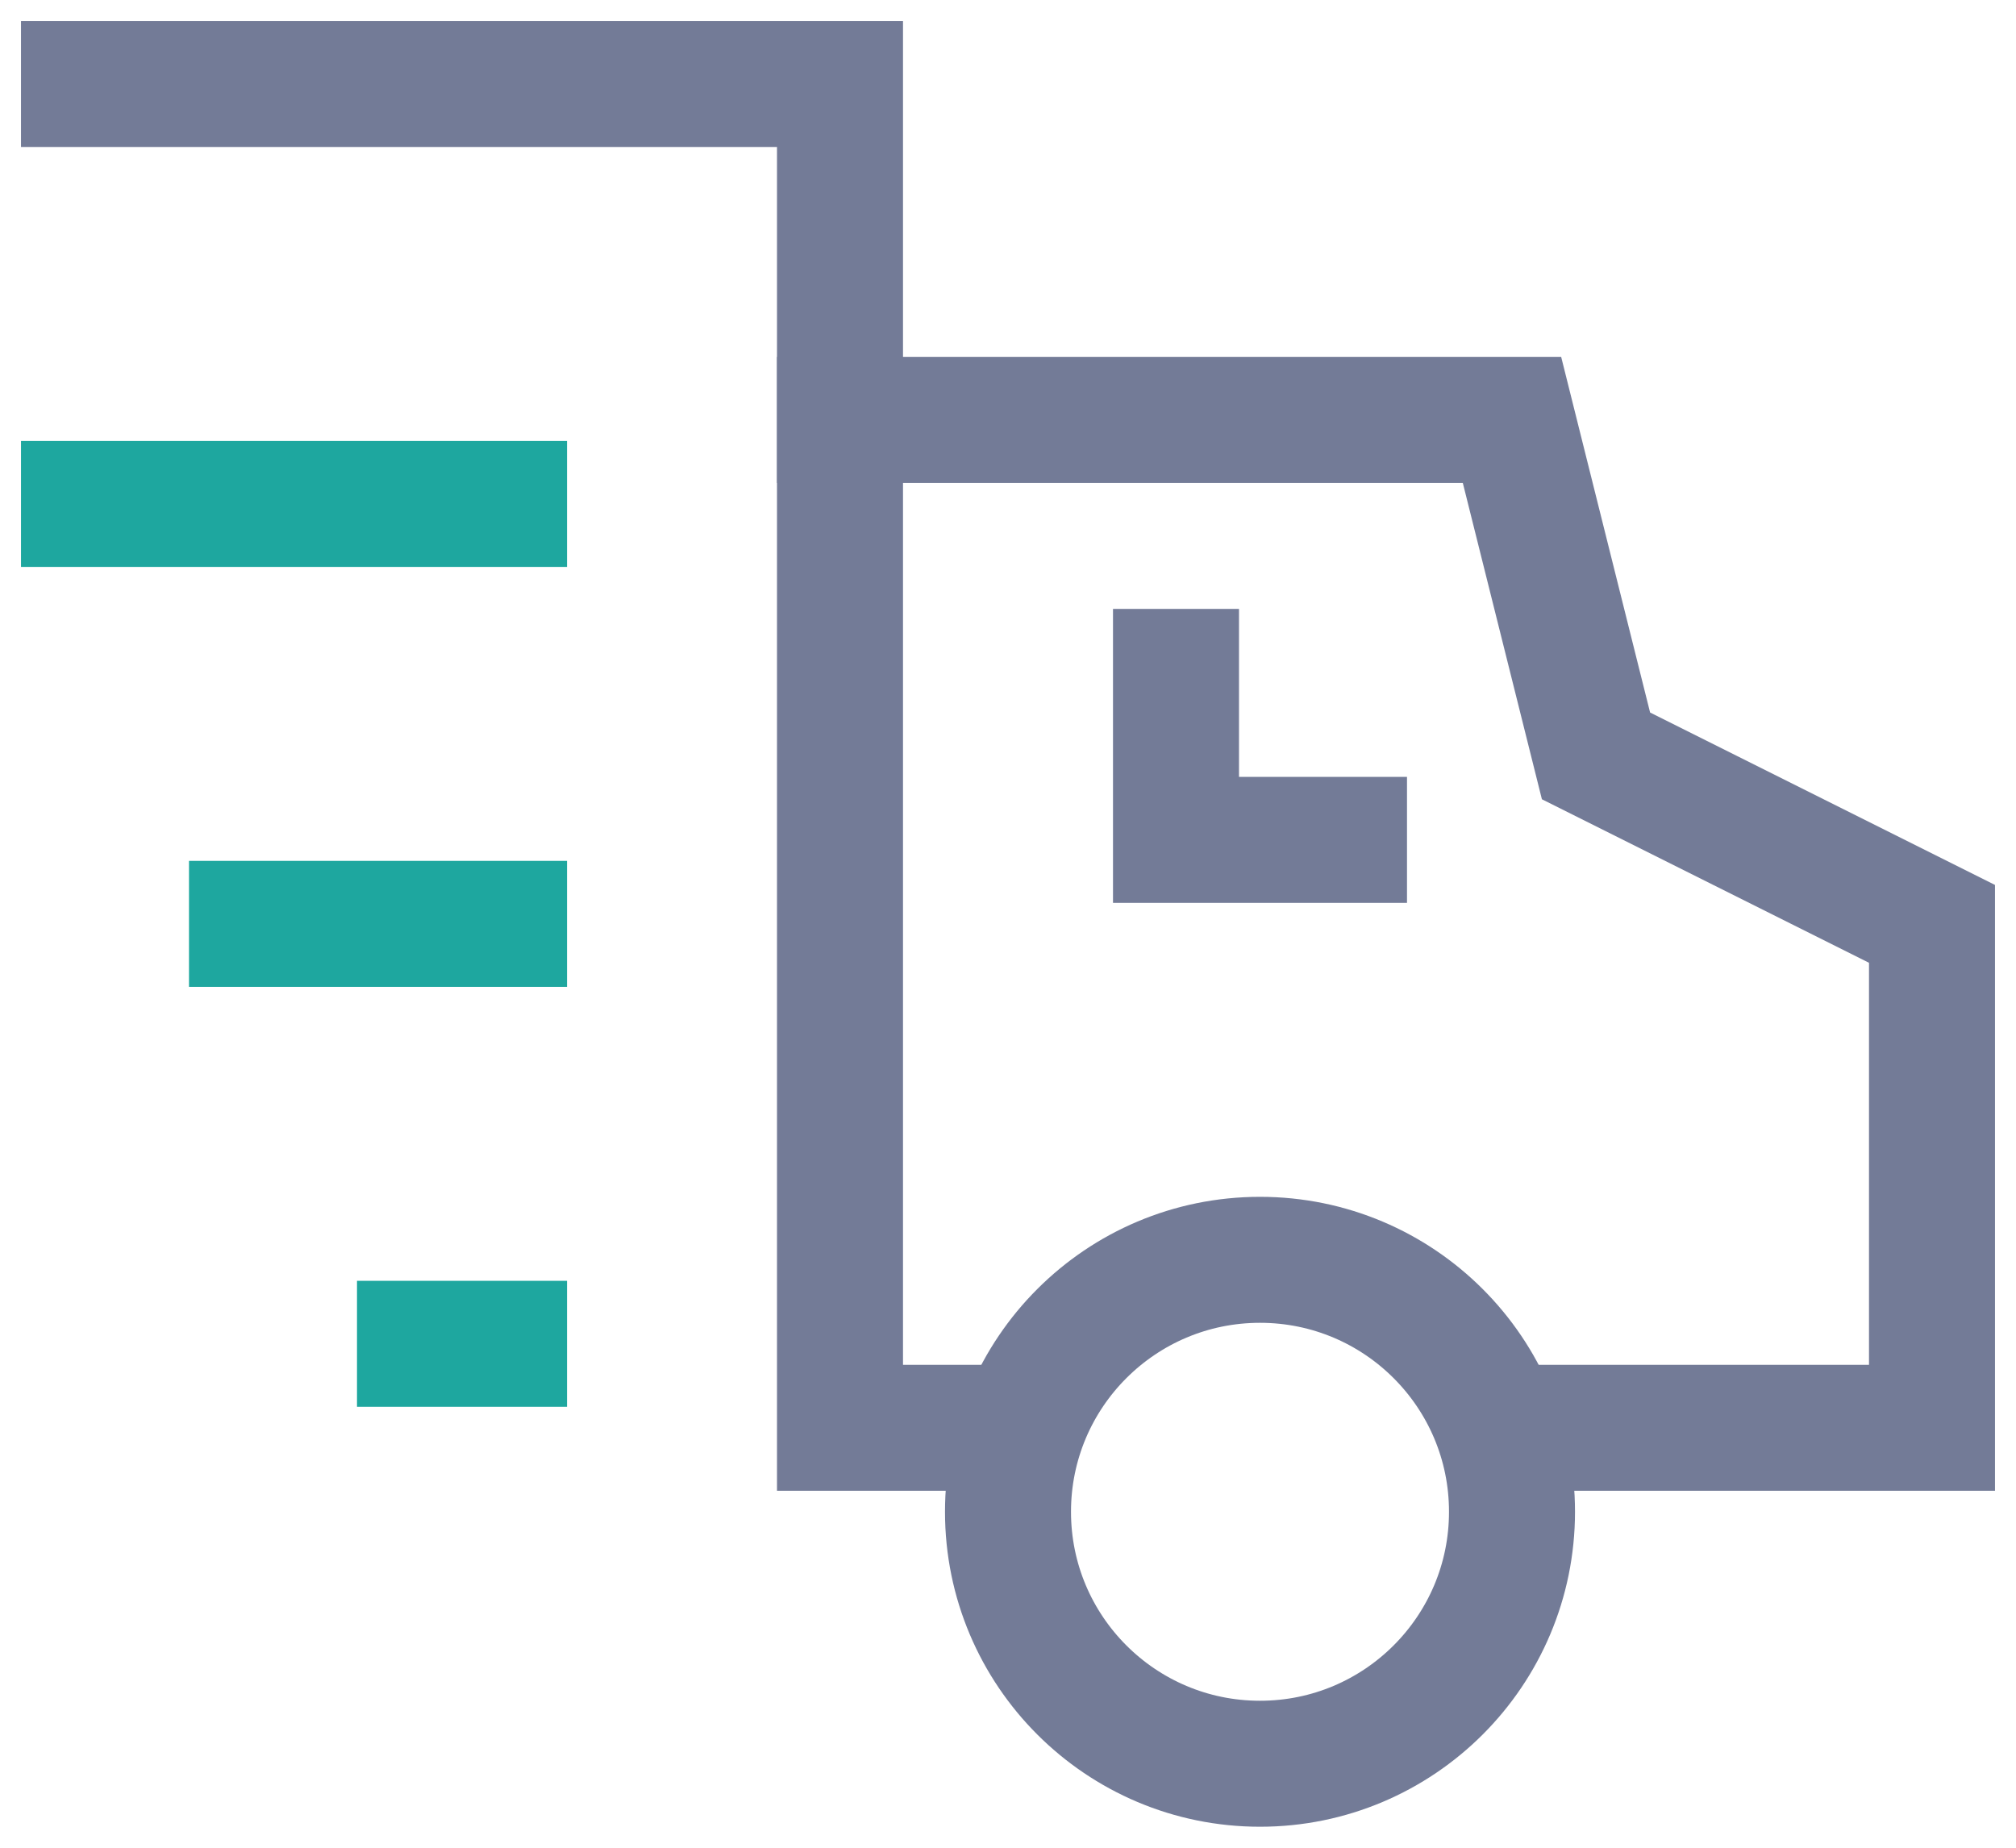 <svg xmlns="http://www.w3.org/2000/svg" viewBox="0 0 24 22" role="presentation">
      <g transform="translate(1 1)" stroke-width="1.5" fill="none" fill-rule="evenodd">
        <path d="M5 10H2M5 15H4" stroke="#1ea79f" stroke-linecap="square"></path>
        <path stroke="#737b97" d="M16.829 16H22v-6l-4-2-1-4H9v12h2.171"></path>
        <path d="M0 5h5" stroke="#1ea79f" stroke-linecap="square"></path>
        <path stroke="#737b97" stroke-linecap="square" d="M0 0h9v4"></path>
        <circle stroke="#737b97" stroke-linecap="square" cx="14" cy="17" r="3"></circle>
        <path stroke="#737b97" stroke-linecap="square" d="M13 7v2h2"></path>
      </g>
</svg>